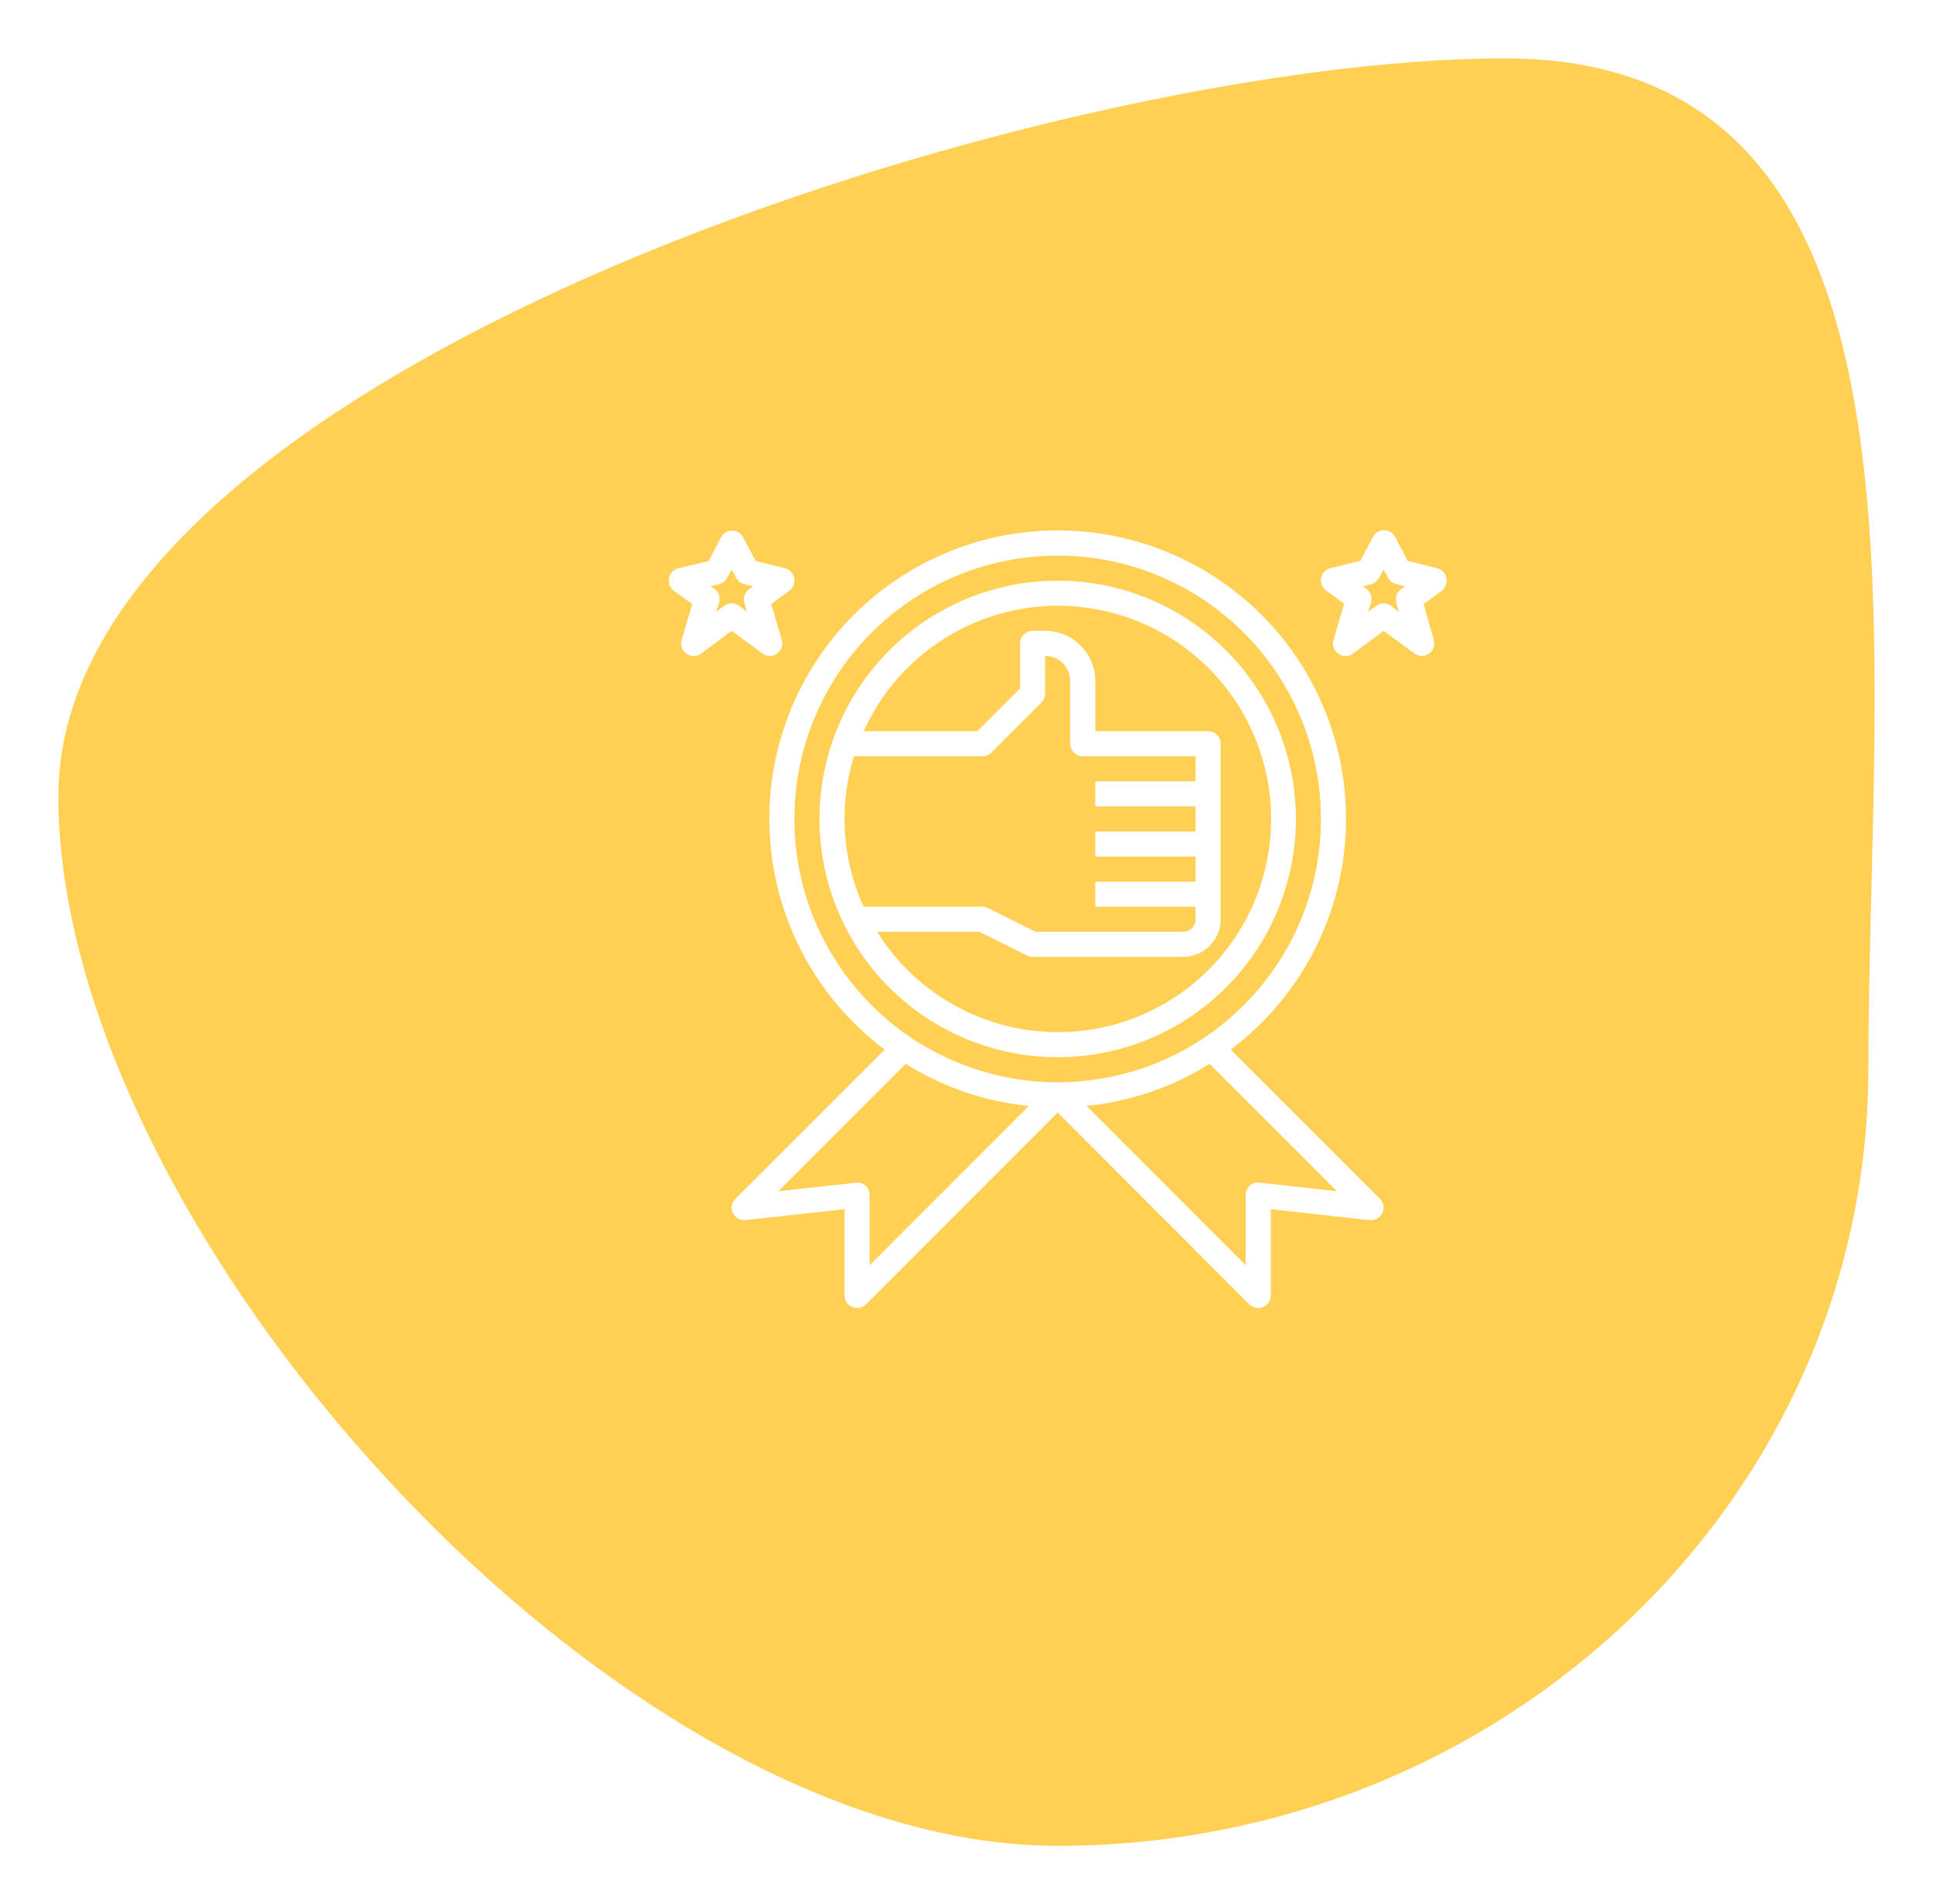 <svg width="265" height="261" fill="none" xmlns="http://www.w3.org/2000/svg"><g filter="url(#filter0_d)"><path d="M252.142 142.368c0 58.891-49.776 106.632-111.178 106.632C79.563 249 4 164.023 4 105.131 4 46.24 140.858 4 202.26 4c61.402 0 49.882 79.477 49.882 138.368z" fill="#FFD053"/></g><path d="M168.719 143.858a39.536 39.536 0 0013.784-44.126 39.533 39.533 0 00-75.006 0 39.536 39.536 0 0013.784 44.126l-20.47 20.453a1.714 1.714 0 00-.327 1.959 1.721 1.721 0 001.719.963l13.578-1.496v11.825a1.716 1.716 0 001.066 1.582c.204.096.427.143.653.137a1.719 1.719 0 001.22-.498L145 152.486l26.28 26.297a1.727 1.727 0 001.22.498c.225.006.449-.041.653-.137a1.716 1.716 0 001.066-1.582v-11.825l13.561 1.496a1.723 1.723 0 001.718-.963 1.72 1.72 0 00-.326-1.959l-20.453-20.453zm-59.813-31.608a36.093 36.093 0 1172.186 0 36.093 36.093 0 01-72.186 0zm9.746 50.273a1.723 1.723 0 00-1.341-.412l-10.605 1.169 17.463-17.463a38.885 38.885 0 0016.878 5.758l-21.828 21.845v-9.608a1.713 1.713 0 00-.567-1.289zm54.037-.429a1.708 1.708 0 00-1.341.412 1.734 1.734 0 00-.567 1.306v9.608l-21.828-21.845a38.885 38.885 0 0016.878-5.758l17.463 17.463-10.605-1.186z" fill="#fff"/><path d="M177.656 112.25a32.658 32.658 0 00-39.027-32.029 32.653 32.653 0 00-25.658 25.658 32.654 32.654 0 0013.886 33.524 32.658 32.658 0 0050.799-27.153zm-60.586-8.594h17.618a1.71 1.71 0 001.22-.498l6.875-6.875a1.716 1.716 0 00.498-1.22v-5.157a3.438 3.438 0 013.438 3.438v8.594a1.72 1.72 0 001.719 1.718h15.468v3.438h-13.75v3.437h13.75v3.438h-13.75v3.437h13.75v3.438h-13.75v3.437h13.75V126a1.718 1.718 0 01-1.718 1.719h-20.213l-6.514-3.249a1.733 1.733 0 00-.773-.189h-16.277a28.765 28.765 0 01-2.63-12.031 29.557 29.557 0 011.289-8.594zm3.18 24.063h14.025l6.514 3.248c.24.123.504.188.774.189h20.625a5.157 5.157 0 005.156-5.156v-24.062a1.719 1.719 0 00-1.719-1.719h-15.469v-6.875a6.876 6.876 0 00-6.875-6.875h-1.718a1.72 1.72 0 00-1.719 1.719v6.17l-5.861 5.861h-15.572a29.219 29.219 0 111.839 27.5zm-14.781-37.813a1.714 1.714 0 001.414-.654 1.716 1.716 0 00.304-1.529l-1.46-4.932 2.475-1.805a1.724 1.724 0 00.67-1.719 1.716 1.716 0 00-1.272-1.392l-4.005-.963-1.718-3.282a1.726 1.726 0 00-1.513-.903 1.72 1.72 0 00-1.513.903l-1.718 3.282-4.108.963a1.718 1.718 0 00-1.306 1.392 1.719 1.719 0 00.67 1.719l2.51 1.805-1.462 4.932a1.718 1.718 0 00.67 1.874 1.72 1.72 0 001.995 0l4.21-3.128 4.143 3.042c.286.238.642.377 1.014.395zm-2.733-9.178a1.72 1.72 0 00-.705 1.856l.361 1.272-1.065-.825a1.722 1.722 0 00-2.029 0l-1.134.825.43-1.272a1.718 1.718 0 00-.636-1.856l-.567-.36 1.203-.31a1.718 1.718 0 001.083-.842l.635-1.135.619 1.135a1.715 1.715 0 001.1.842l1.221.31-.516.36zm95.545-1.461a1.716 1.716 0 00-1.306-1.392l-4.005-1.014-1.718-3.283a1.726 1.726 0 00-1.513-.902 1.722 1.722 0 00-1.512.902l-1.719 3.283-4.108 1.014a1.714 1.714 0 00-1.272 1.34 1.718 1.718 0 00.67 1.72l2.475 1.804-1.46 4.984a1.715 1.715 0 00.67 1.874 1.718 1.718 0 001.994 0l4.211-3.128 4.142 3.042c.286.238.642.377 1.014.395a1.716 1.716 0 001.414-.654 1.716 1.716 0 00.305-1.529l-1.393-4.932 2.475-1.805a1.714 1.714 0 00.636-1.719zm-6.136 1.461a1.723 1.723 0 00-.739 1.856l.361 1.272-1.065-.825a1.721 1.721 0 00-2.029 0l-1.134.825.43-1.272a1.725 1.725 0 00-.636-1.856l-.499-.36 1.135-.31a1.72 1.72 0 001.083-.842l.636-1.135.618 1.135a1.724 1.724 0 001.083.842l1.22.31-.464.36z" fill="#fff"/><defs><filter id="filter0_d" x="0" y="0" width="265" height="261" filterUnits="userSpaceOnUse" color-interpolation-filters="sRGB"><feFlood flood-opacity="0" result="BackgroundImageFix"/><feColorMatrix in="SourceAlpha" values="0 0 0 0 0 0 0 0 0 0 0 0 0 0 0 0 0 0 127 0"/><feOffset dx="4" dy="4"/><feGaussianBlur stdDeviation="4"/><feColorMatrix values="0 0 0 0 0 0 0 0 0 0 0 0 0 0 0 0 0 0 0.05 0"/><feBlend in2="BackgroundImageFix" result="effect1_dropShadow"/><feBlend in="SourceGraphic" in2="effect1_dropShadow" result="shape"/></filter></defs></svg>